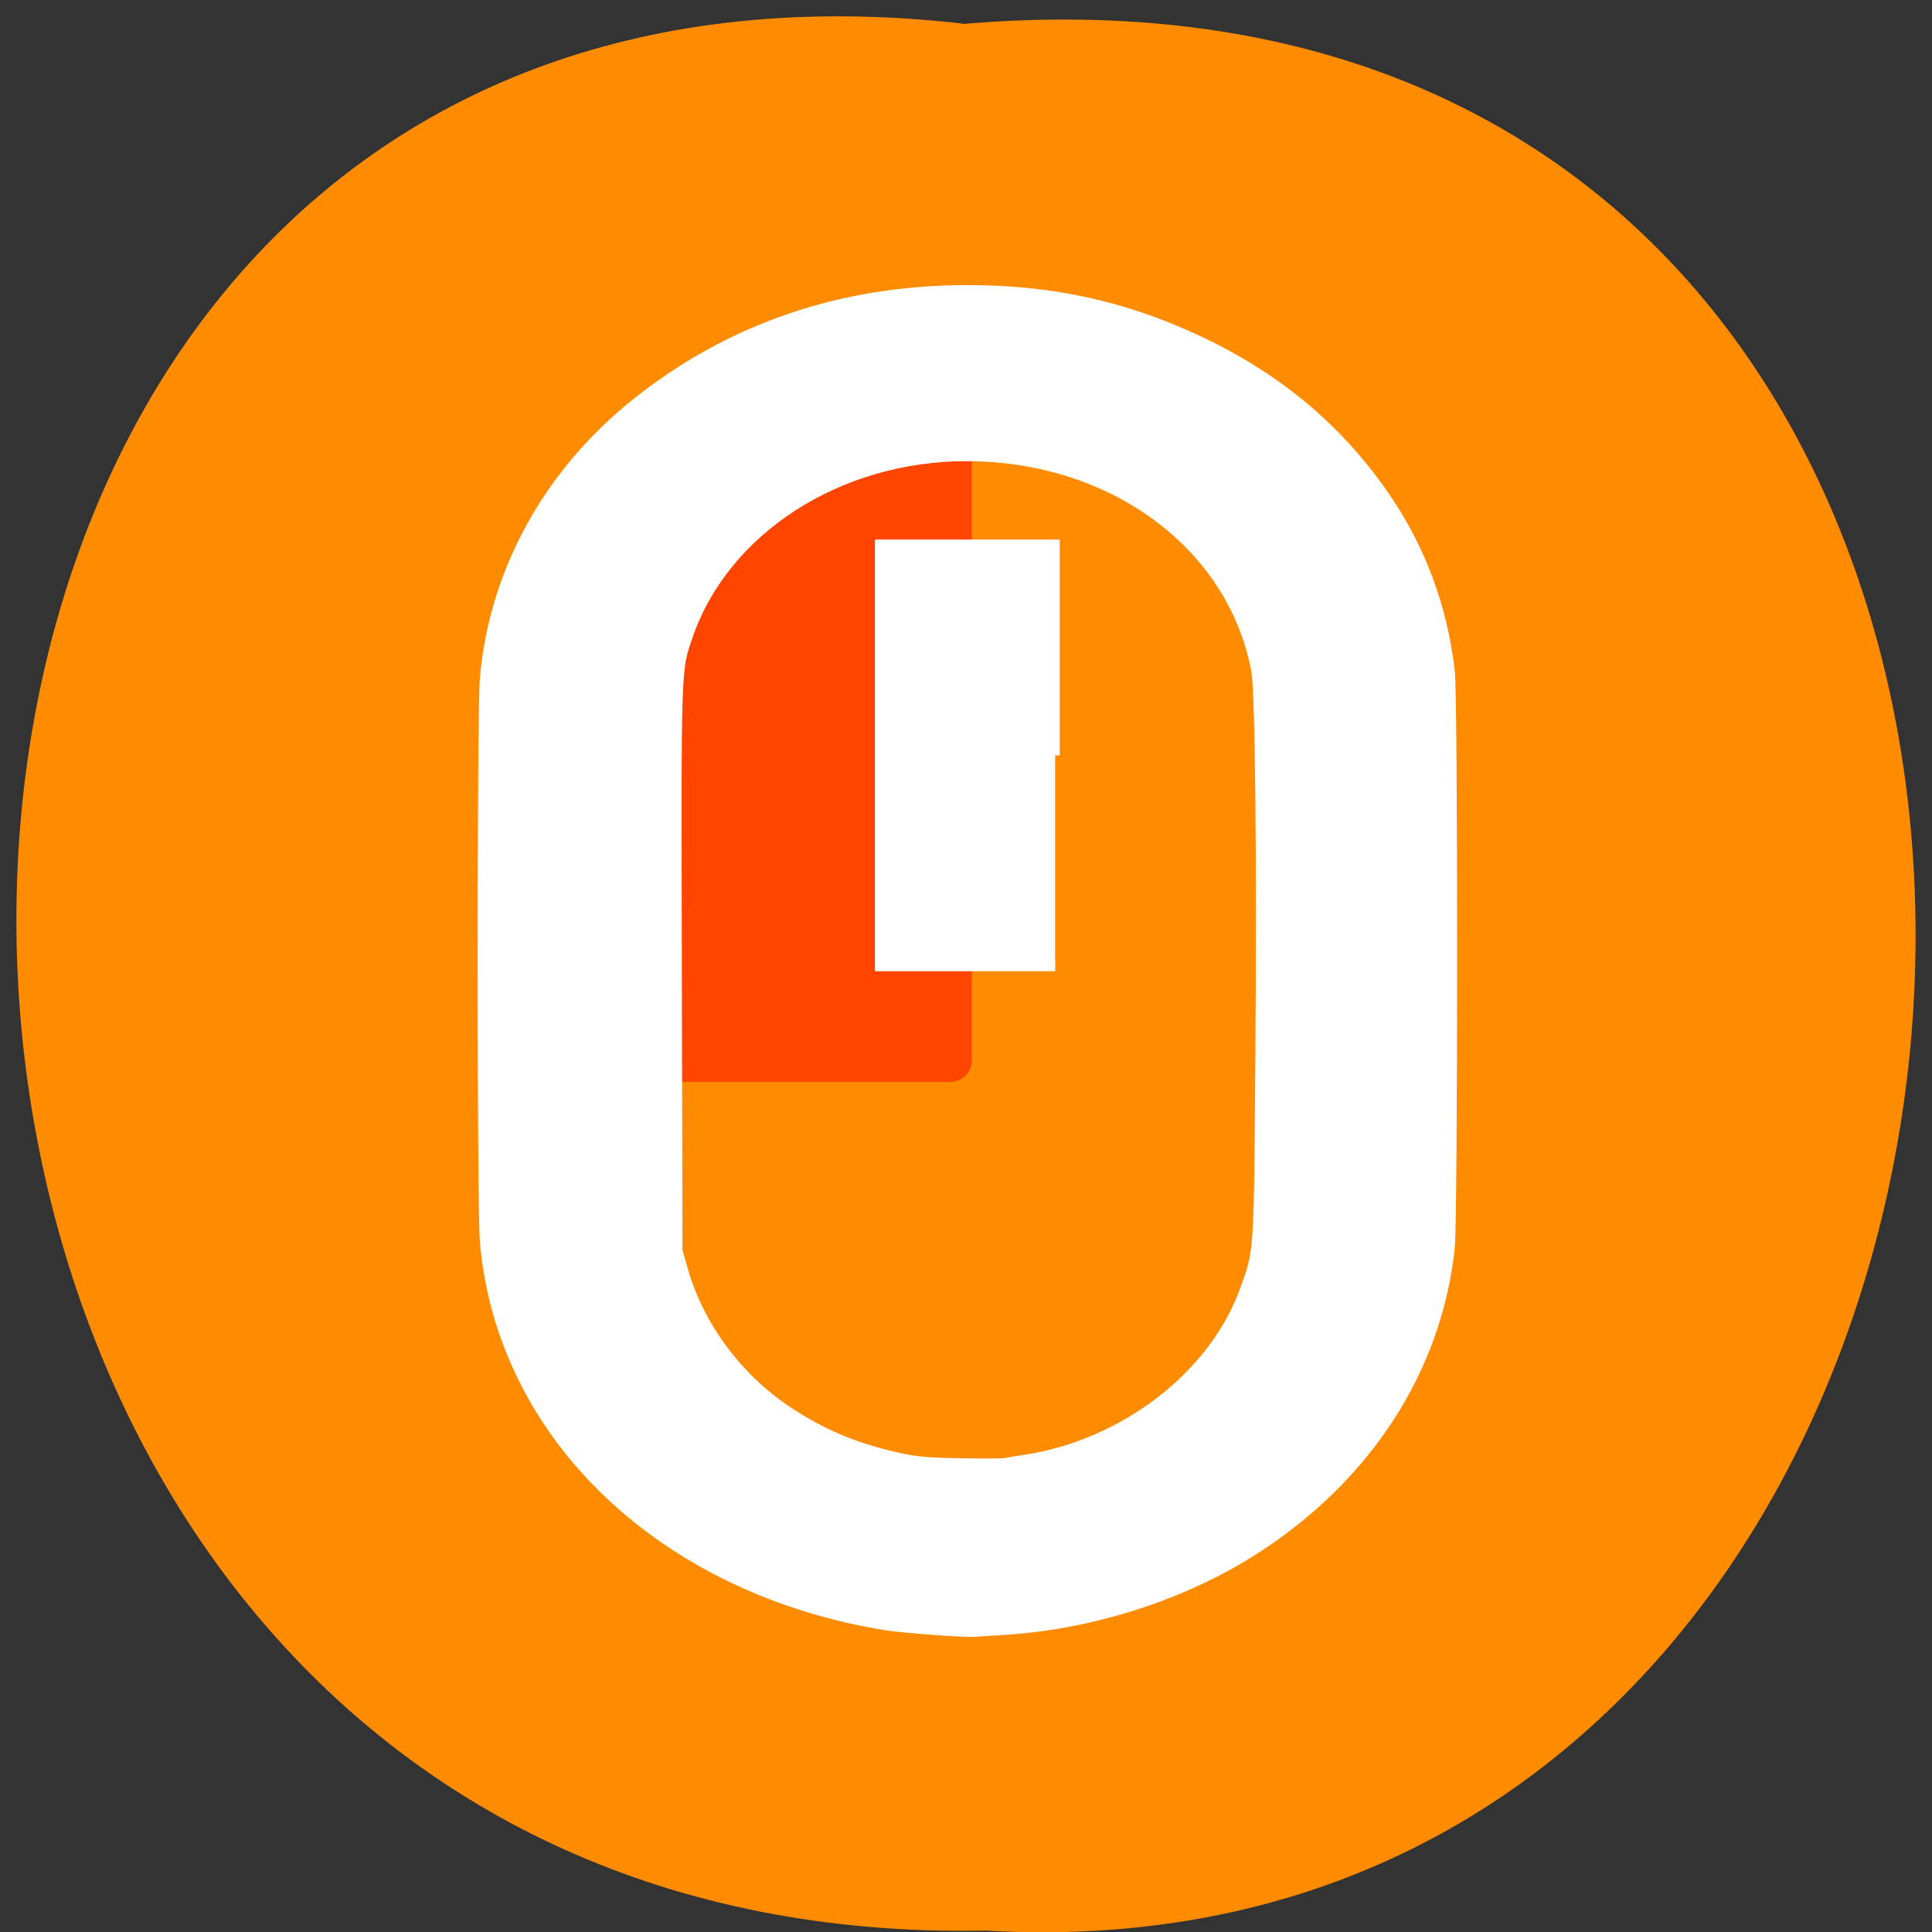 <svg xmlns="http://www.w3.org/2000/svg" viewBox="0 0 48 48"><rect x="0" y="0" width="48" height="48" fill="#333333" stroke="none"/><path d="m 23.918 0.586 c -31.66 -3.602 -31.22 47.984 0.566 47.38 c 29.563 1.699 32.23 -50.18 -0.566 -47.37" fill="#ff8c00"/><path d="m -125.56 58.833 h 35.38 c 0.292 0 0.542 0.229 0.542 0.542 v 80.73 c 0 0.313 -0.25 0.542 -0.542 0.542 h -35.37 c -0.313 0 -0.542 -0.229 -0.542 -0.542 v -80.73 c 0 -0.313 0.229 -0.542 0.542 -0.542" transform="matrix(-0.188 0 0 0.188 0 0)" fill="#ff4500" stroke="#ff4500" stroke-width="4.679"/><g fill="#fff" stroke="#fff" transform="scale(0.188)"><path d="m 132.58 215.38 c 11.875 -0.729 24.06 -4.688 33.583 -10.896 c 14.604 -9.521 23.688 -23.667 25.396 -39.542 c 0.417 -3.813 0.417 -72.35 0.021 -76.08 c -0.958 -8.625 -3.917 -16.521 -8.833 -23.563 c -6.271 -8.958 -14.333 -15.604 -24.854 -20.458 c -9.604 -4.438 -19.08 -6.479 -30.06 -6.479 c -16.521 0 -31.27 5.02 -43.625 14.854 c -11.667 9.271 -18.875 22.333 -20.1 36.4 c -0.396 4.396 -0.396 70.15 0 74.52 c 2.25 25.646 23.625 45.979 53.25 50.667 c 1.833 0.292 10.208 0.917 11.229 0.833 c 0.25 -0.021 2.042 -0.146 4 -0.25 m -13.667 -22.667 c -5.563 -1.229 -9.667 -2.875 -14.167 -5.729 c -6.917 -4.354 -12.229 -11.313 -14.458 -18.917 l -0.792 -2.75 l -0.083 -37.438 c -0.083 -40.33 -0.125 -39.23 1.438 -43.813 c 4.792 -14.06 19.875 -23.813 36.854 -23.813 c 19.354 0 35.21 11.729 38.33 28.333 c 0.521 2.75 0.75 24.75 0.542 51.625 c -0.208 25.979 -0.146 25.04 -2.083 30.354 c -4.083 11.271 -15.938 20.396 -29.08 22.375 c -1.229 0.188 -2.438 0.375 -2.688 0.438 c -0.25 0.063 -2.854 0.063 -5.792 0.021 c -4.125 -0.063 -5.958 -0.229 -8.02 -0.688" stroke-width="1.376"/><path d="m 139.44 99.83 v -27.917 h -23.21 v 55.833 h 23.21" stroke-width="1.209"/></g></svg>